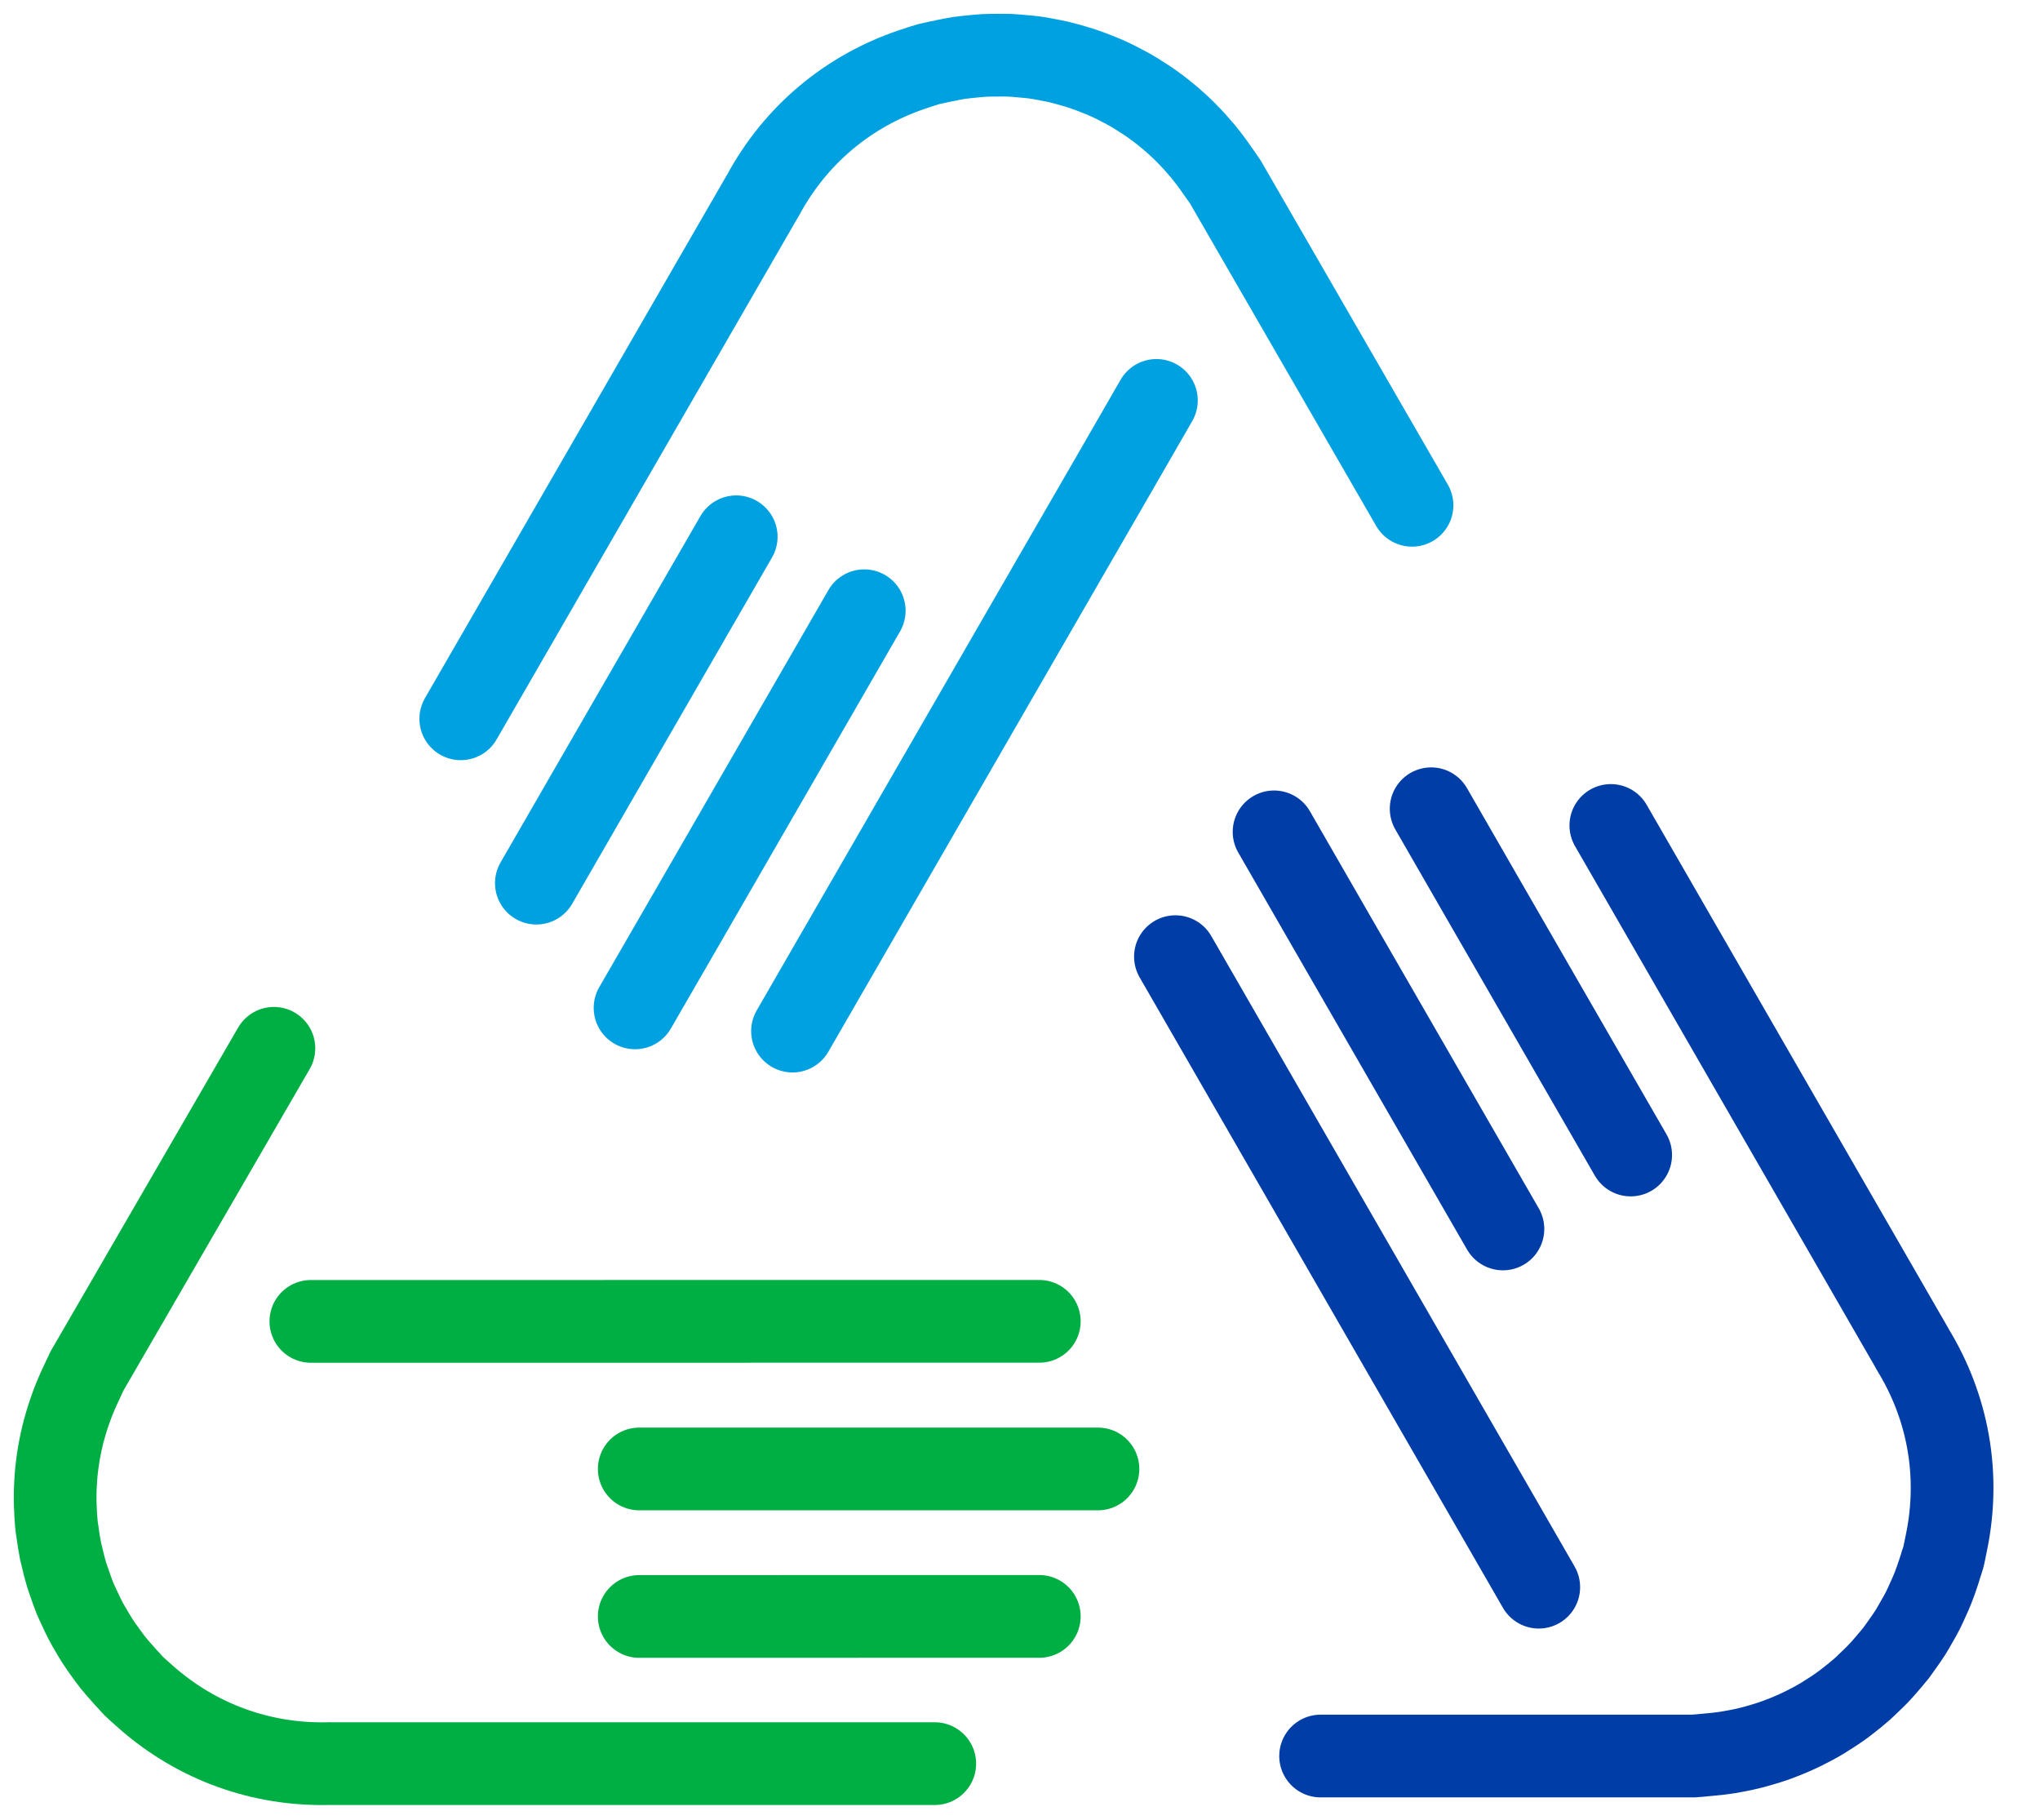 <?xml version="1.0" encoding="UTF-8"?>
<svg width="37px" height="33px" viewBox="0 0 37 33" version="1.1" xmlns="http://www.w3.org/2000/svg" xmlns:xlink="http://www.w3.org/1999/xlink">
    <!-- Generator: Sketch 49 (51002) - http://www.bohemiancoding.com/sketch -->
    <title>Page 1</title>
    <desc>Created with Sketch.</desc>
    <defs></defs>
    <g id="Secondary-&amp;-Tertiary-Pages" stroke="none" stroke-width="1" fill="none" fill-rule="evenodd" stroke-linecap="round" stroke-linejoin="round">
        <g id="Community-Impact-Desktop" transform="translate(-622, -503)" stroke-width="1.5">
            <g id="Icon" transform="translate(610, 490)">
                <g id="Page-1" transform="translate(13, 14)">
                    <path d="M24.61,8.163 L21.22,2.292 C21.211,2.28 21.201,2.267 21.193,2.254 C21.163,2.206 21.129,2.164 21.098,2.119 L21.094,2.114 C21.01,1.989 20.92,1.869 20.826,1.754 C20.826,1.754 20.813,1.74 20.808,1.732 C20.714,1.621 20.619,1.514 20.518,1.414 C20.512,1.407 20.506,1.403 20.501,1.396 C20.398,1.294 20.291,1.197 20.18,1.105 C20.18,1.105 20.173,1.099 20.17,1.097 C20.056,1.003 19.939,0.914 19.818,0.832 C19.814,0.83 19.81,0.827 19.81,0.827 C19.686,0.744 19.562,0.667 19.436,0.598 C19.427,0.592 19.417,0.588 19.406,0.582 C19.286,0.517 19.164,0.456 19.038,0.401 C19.017,0.391 18.994,0.384 18.971,0.374 C18.857,0.326 18.741,0.282 18.625,0.243 C18.587,0.23 18.549,0.221 18.511,0.208 C18.407,0.178 18.303,0.147 18.199,0.123 C18.146,0.11 18.092,0.101 18.04,0.091 C17.946,0.073 17.852,0.054 17.759,0.041 C17.695,0.033 17.63,0.028 17.566,0.022 C17.481,0.014 17.395,0.006 17.31,0.002 C17.236,-0.001 17.165,0 17.093,0.001 C17.014,0.001 16.933,0.001 16.854,0.005 C16.774,0.009 16.694,0.018 16.614,0.026 C16.542,0.033 16.472,0.04 16.401,0.05 C16.307,0.065 16.213,0.084 16.12,0.103 C16.066,0.114 16.013,0.124 15.959,0.138 C15.922,0.147 15.881,0.152 15.843,0.163 C15.762,0.185 15.684,0.214 15.604,0.24 C15.582,0.247 15.56,0.254 15.539,0.261 C14.381,0.653 13.428,1.449 12.841,2.537 C12.834,2.55 12.826,2.562 12.818,2.575 L7.357,12.035 M13.374,17.698 L18.216,9.308 L19.298,7.435 L19.953,6.298 L19.974,6.261 M10.518,17.277 L11.635,15.343 L14.675,10.075 M12.353,8.734 L9.673,13.377 L8.728,15.015" id="Stroke-1" stroke="#00A1E0"></path>
                    <path d="M3.968,18.01 L0.576,23.865 C0.571,23.879 0.565,23.894 0.557,23.908 C0.531,23.957 0.511,24.007 0.487,24.057 L0.485,24.06 C0.419,24.198 0.36,24.335 0.307,24.474 C0.304,24.483 0.301,24.492 0.298,24.501 C0.248,24.636 0.204,24.773 0.167,24.91 C0.164,24.917 0.163,24.925 0.16,24.933 C0.123,25.074 0.092,25.214 0.068,25.356 L0.066,25.368 C0.042,25.514 0.024,25.659 0.013,25.804 L0.013,25.818 C0.002,25.962 -0.002,26.107 0.001,26.251 C0.001,26.262 0.002,26.273 0.002,26.284 C0.006,26.421 0.014,26.557 0.029,26.693 C0.032,26.717 0.037,26.741 0.04,26.764 C0.056,26.887 0.075,27.008 0.099,27.129 C0.107,27.167 0.118,27.205 0.127,27.244 C0.151,27.349 0.177,27.454 0.209,27.558 C0.224,27.609 0.244,27.66 0.261,27.71 C0.291,27.8 0.323,27.89 0.358,27.978 C0.383,28.037 0.411,28.095 0.438,28.154 C0.474,28.231 0.509,28.309 0.549,28.385 C0.582,28.449 0.619,28.511 0.656,28.573 C0.696,28.642 0.735,28.71 0.78,28.777 C0.823,28.844 0.871,28.909 0.918,28.974 C0.96,29.032 1.001,29.09 1.045,29.146 C1.104,29.22 1.168,29.291 1.232,29.362 C1.268,29.404 1.303,29.444 1.342,29.483 C1.369,29.512 1.394,29.544 1.422,29.572 C1.482,29.631 1.546,29.684 1.608,29.74 C1.626,29.755 1.642,29.771 1.659,29.786 C2.578,30.591 3.744,31.016 4.981,30.981 C4.996,30.981 5.011,30.981 5.025,30.982 L15.954,30.982 M17.85,22.961 L8.16,22.962 L5.995,22.962 L4.681,22.962 L4.638,22.962 M18.914,25.638 L16.681,25.638 L10.594,25.638 M10.594,28.313 L15.958,28.312 L17.85,28.312" id="Stroke-3" stroke="#00AF43"></path>
                    <path d="M22.952,30.844 L29.719,30.844 C29.734,30.842 29.749,30.84 29.766,30.839 C29.822,30.838 29.874,30.829 29.929,30.825 L29.935,30.825 C30.085,30.813 30.234,30.796 30.381,30.772 C30.39,30.77 30.399,30.768 30.409,30.766 C30.551,30.742 30.692,30.712 30.828,30.675 C30.828,30.675 30.845,30.671 30.851,30.669 C30.992,30.63 31.129,30.587 31.264,30.537 C31.264,30.537 31.273,30.534 31.276,30.532 C31.414,30.48 31.549,30.423 31.68,30.359 C31.68,30.359 31.688,30.356 31.692,30.354 C31.822,30.29 31.95,30.221 32.073,30.147 C32.082,30.141 32.092,30.135 32.101,30.128 C32.218,30.057 32.332,29.981 32.442,29.9 C32.461,29.885 32.48,29.87 32.499,29.856 C32.598,29.78 32.693,29.703 32.786,29.621 C32.815,29.595 32.842,29.567 32.871,29.54 C32.95,29.465 33.028,29.391 33.102,29.311 C33.139,29.272 33.174,29.23 33.209,29.19 C33.271,29.118 33.333,29.046 33.392,28.972 C33.43,28.921 33.466,28.867 33.505,28.814 C33.554,28.744 33.605,28.674 33.65,28.602 C33.688,28.541 33.724,28.478 33.759,28.415 C33.799,28.346 33.839,28.277 33.875,28.206 C33.911,28.135 33.943,28.062 33.976,27.988 C34.006,27.922 34.036,27.858 34.061,27.791 C34.096,27.703 34.127,27.613 34.157,27.522 C34.173,27.47 34.192,27.418 34.206,27.365 C34.218,27.327 34.233,27.291 34.243,27.252 C34.265,27.17 34.278,27.088 34.296,27.007 C34.3,26.984 34.305,26.962 34.31,26.938 C34.55,25.741 34.337,24.519 33.688,23.465 C33.682,23.453 33.675,23.44 33.668,23.427 L28.216,13.969 M20.319,16.348 L25.153,24.735 L26.233,26.608 L26.888,27.745 L26.909,27.782 M22.108,14.085 L23.222,16.019 L26.259,21.286 M28.576,19.945 L25.9,15.304 L24.957,13.666" id="Stroke-5" stroke="#003DA7"></path>
                </g>
            </g>
        </g>
    </g>
</svg>